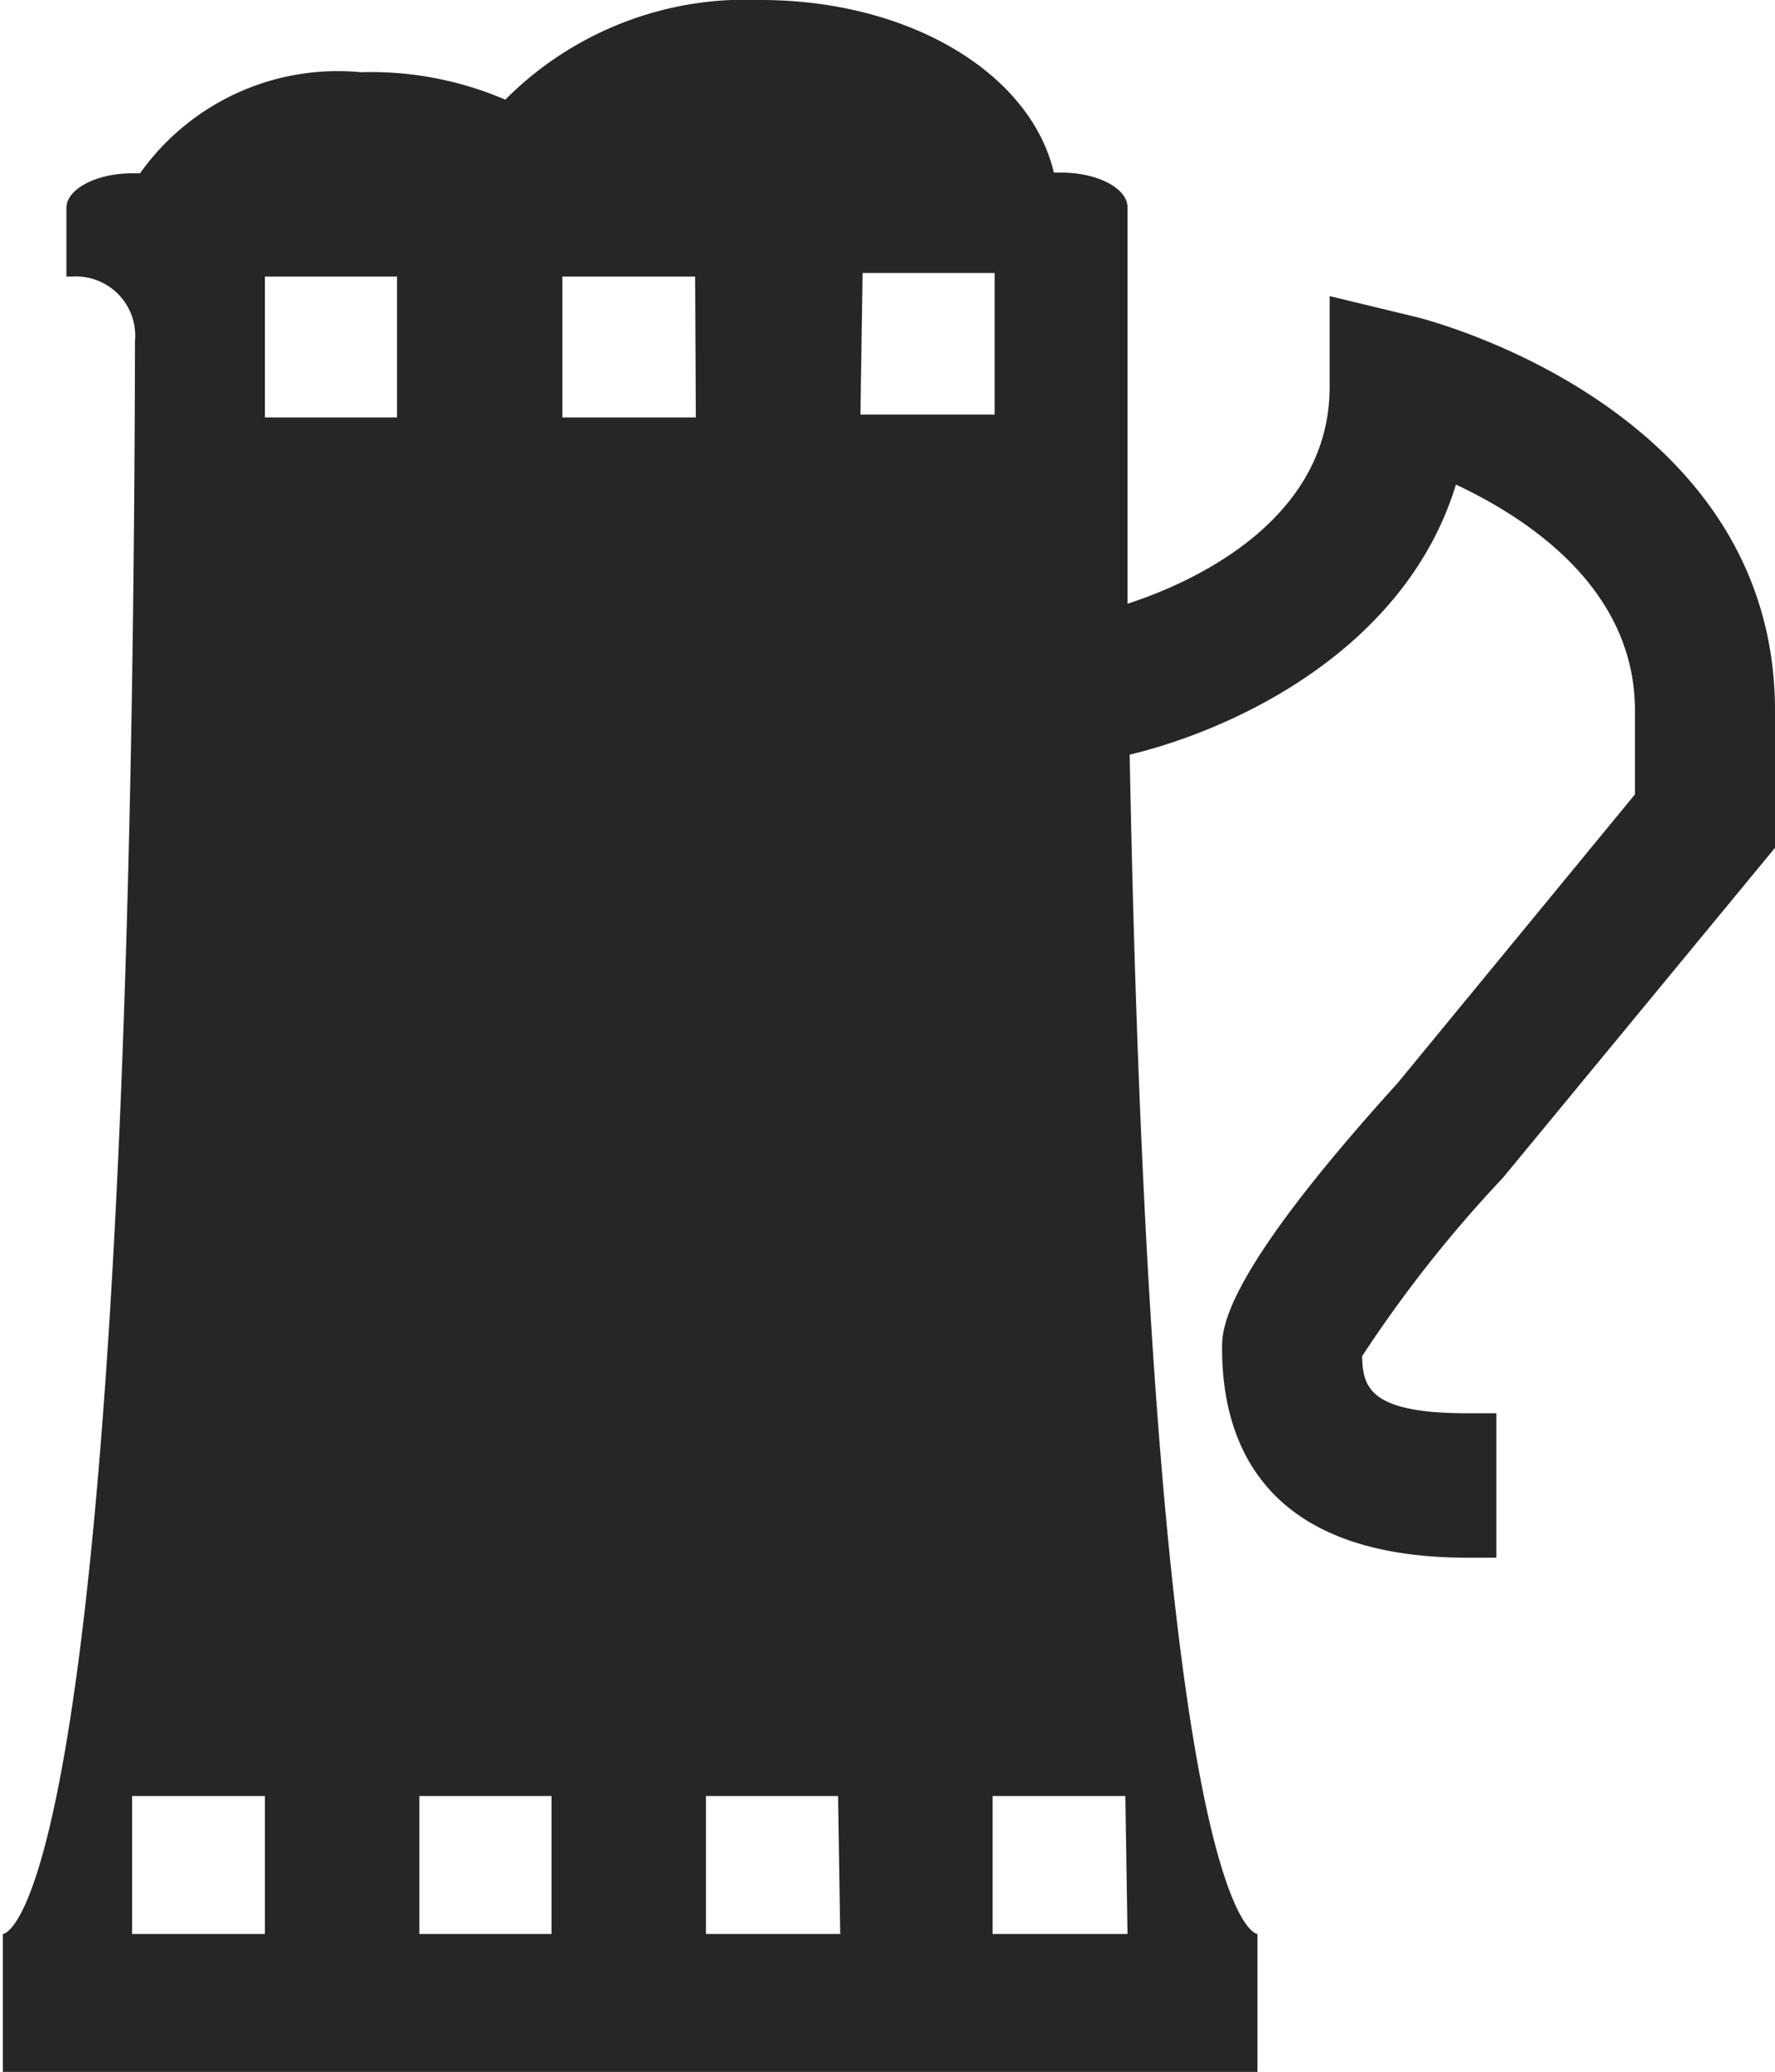 <svg xmlns="http://www.w3.org/2000/svg" viewBox="0 0 24.59 28.69"><defs><style>.cls-1{fill:#272626;}</style></defs><g id="Layer_2" data-name="Layer 2"><g id="Layer_1-2" data-name="Layer 1"><path class="cls-1" d="M19.62,4.39l-1.2-.29V5.36c0,1.82-1.84,2.69-2.8,3,0-1.42,0-2.93,0-4.57V2.87c0-.26-.41-.48-.92-.48H14.6C14.27,1,12.58,0,10.54,0A4.7,4.7,0,0,0,7,1.38,4.72,4.72,0,0,0,5,1,3.36,3.36,0,0,0,1.94,2.4H1.83c-.5,0-.91.22-.91.48v.95H1a.82.82,0,0,1,.87.89v.06c-.05,22-1.83,22-1.83,22v1.91H17.42V26.78s-1.46,0-1.77-16.33c1.5-.36,3.83-1.48,4.52-3.74,1,.47,2.48,1.44,2.48,3.13V11l-3.29,4c-2.43,2.68-2.43,3.4-2.43,3.67,0,1.32.59,2.9,3.4,2.9h.4v-2h-.4c-1.36,0-1.45-.36-1.46-.79a17.84,17.84,0,0,1,1.95-2.47l3.77-4.57V9.84C24.59,5.67,19.82,4.44,19.62,4.39ZM3.67,26.78H1.83V24.87H3.67Zm1.83-21H3.67V3.83H5.5Zm2.14,21H5.81V24.87H7.64Zm2-21H7.79V3.83H9.63Zm2,21H9.78V24.87h1.83Zm.31-23h1.83V5.74H11.92Zm3.67,23H13.75V24.87h1.84Z"/></g></g></svg>
